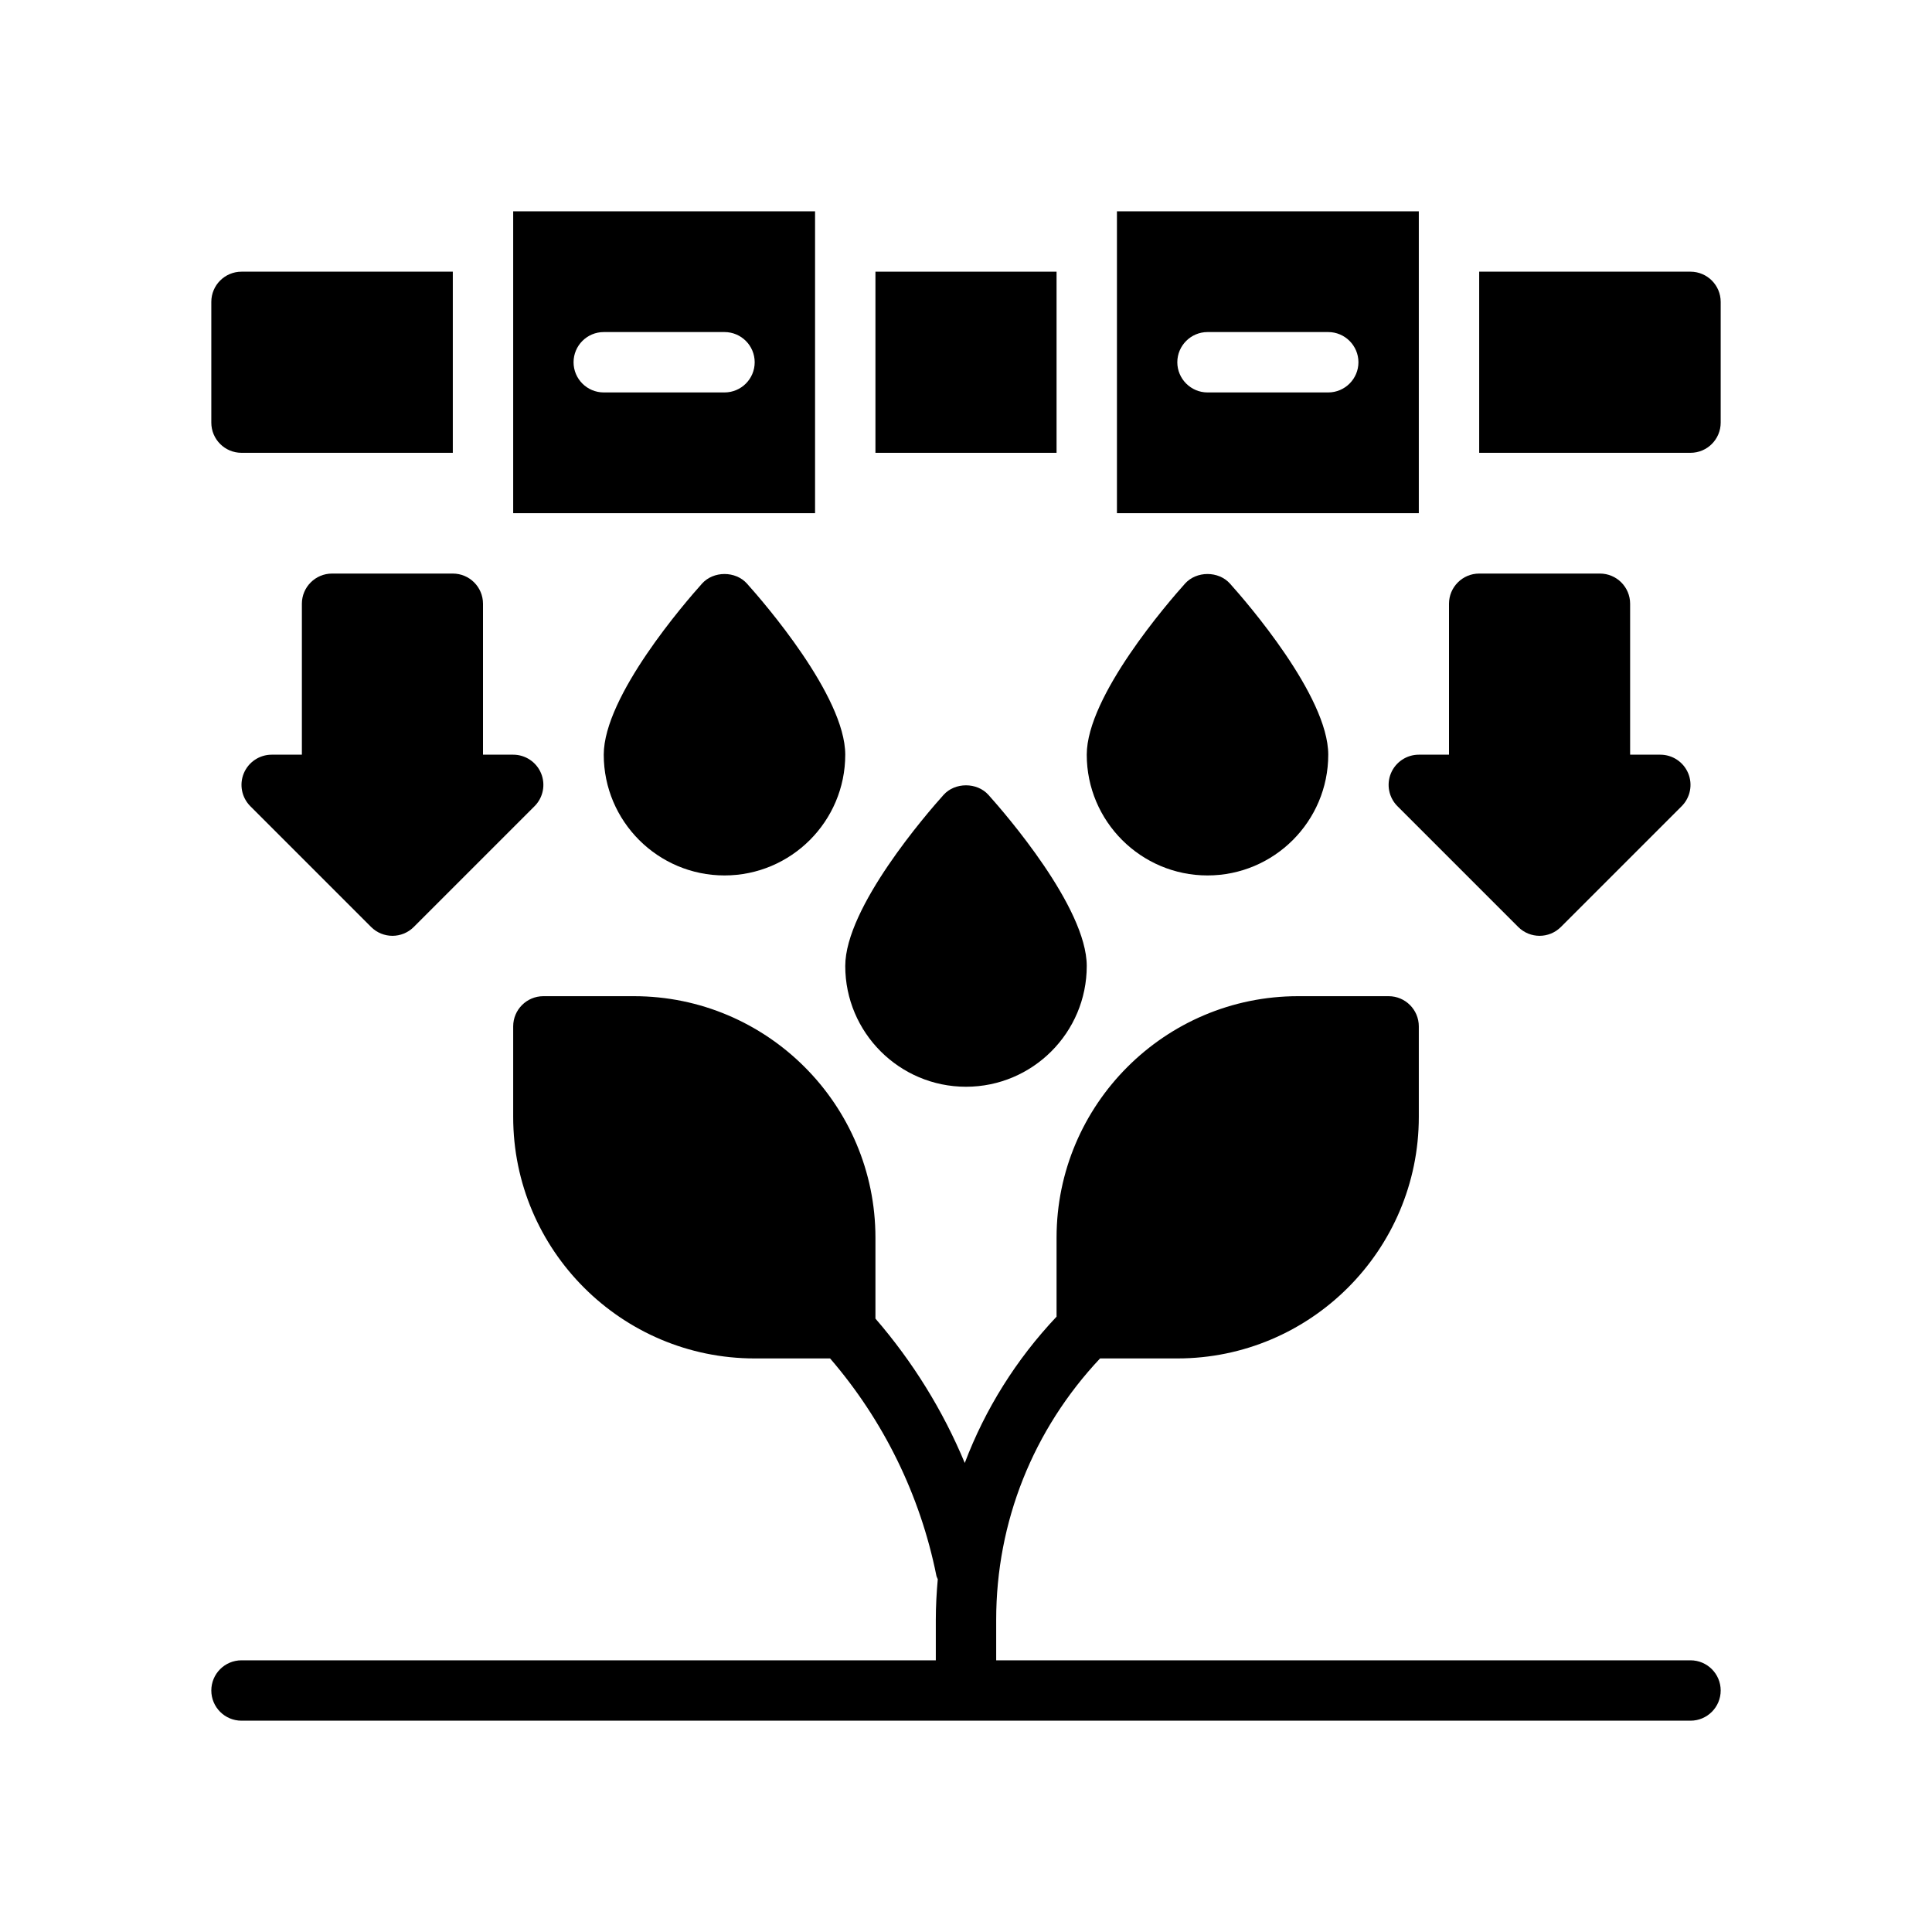 <?xml version="1.0" encoding="UTF-8"?>
<svg xmlns="http://www.w3.org/2000/svg" version="1.1" viewBox="0 0 64 64">
  <!-- Generator: Adobe Illustrator 28.7.1, SVG Export Plug-In . SVG Version: 1.2.0 Build 142)  -->
  <g>
    <g id="Glyph">
      <g>
        <path d="M56,55h-23v-1.343c0-3.248,1.226-6.301,3.441-8.657h2.559c4.411,0,8-3.589,8-8v-3c0-.552-.448-1-1-1h-3c-4.411,0-8,3.589-8,8v2.616c-1.342,1.422-2.366,3.064-3.041,4.847-.723-1.74-1.723-3.353-2.959-4.783v-2.68c0-4.411-3.589-8-8-8h-3c-.552,0-1,.448-1,1v3c0,4.411,3.589,8,8,8h2.498c1.766,2.049,2.985,4.525,3.521,7.197.009.043.032.077.046.117-.04.444-.065.891-.065,1.343v1.343H8c-.552,0-1,.448-1,1s.448,1,1,1h48c.552,0,1-.448,1-1s-.448-1-1-1Z"/>
        <path d="M31.256,26.332c-.544.606-3.256,3.727-3.256,5.668,0,2.206,1.794,4,4,4s4-1.794,4-4c0-1.941-2.712-5.062-3.256-5.668-.379-.423-1.109-.423-1.488,0Z"/>
        <path d="M40,29c2.206,0,4-1.794,4-4,0-1.941-2.712-5.062-3.256-5.668-.379-.423-1.109-.423-1.488,0-.544.606-3.256,3.727-3.256,5.668,0,2.206,1.794,4,4,4Z"/>
        <path d="M23.256,19.332c-.544.606-3.256,3.727-3.256,5.668,0,2.206,1.794,4,4,4s4-1.794,4-4c0-1.941-2.712-5.062-3.256-5.668-.379-.423-1.109-.423-1.488,0Z"/>
        <path d="M46.076,25.617c-.155.374-.069.804.217,1.09l4,4c.195.195.451.293.707.293s.512-.098.707-.293l4-4c.286-.286.372-.716.217-1.09-.155-.374-.52-.617-.924-.617h-1v-5c0-.552-.448-1-1-1h-4c-.552,0-1,.448-1,1v5h-1c-.404,0-.769.244-.924.617Z"/>
        <path d="M11,19c-.552,0-1,.448-1,1v5h-1c-.404,0-.769.244-.924.617-.155.374-.069.804.217,1.09l4,4c.195.195.451.293.707.293s.512-.098.707-.293l4-4c.286-.286.372-.716.217-1.09-.155-.374-.52-.617-.924-.617h-1v-5c0-.552-.448-1-1-1h-4Z"/>
        <path d="M47,7h-10v10h10V7ZM44,13h-4c-.55,0-1-.45-1-1s.45-1,1-1h4c.55,0,1,.45,1,1s-.45,1-1,1Z"/>
        <path d="M27,7h-10v10h10V7ZM24,13h-4c-.552,0-1-.448-1-1s.448-1,1-1h4c.552,0,1,.448,1,1s-.448,1-1,1Z"/>
        <path d="M8,15h7v-6h-7c-.552,0-1,.448-1,1v4c0,.552.448,1,1,1Z"/>
        <rect x="29" y="9" width="6" height="6"/>
        <path d="M56,9h-7v6h7c.552,0,1-.448,1-1v-4c0-.552-.448-1-1-1Z"/>
      </g>
    </g>
  </g>
</svg>